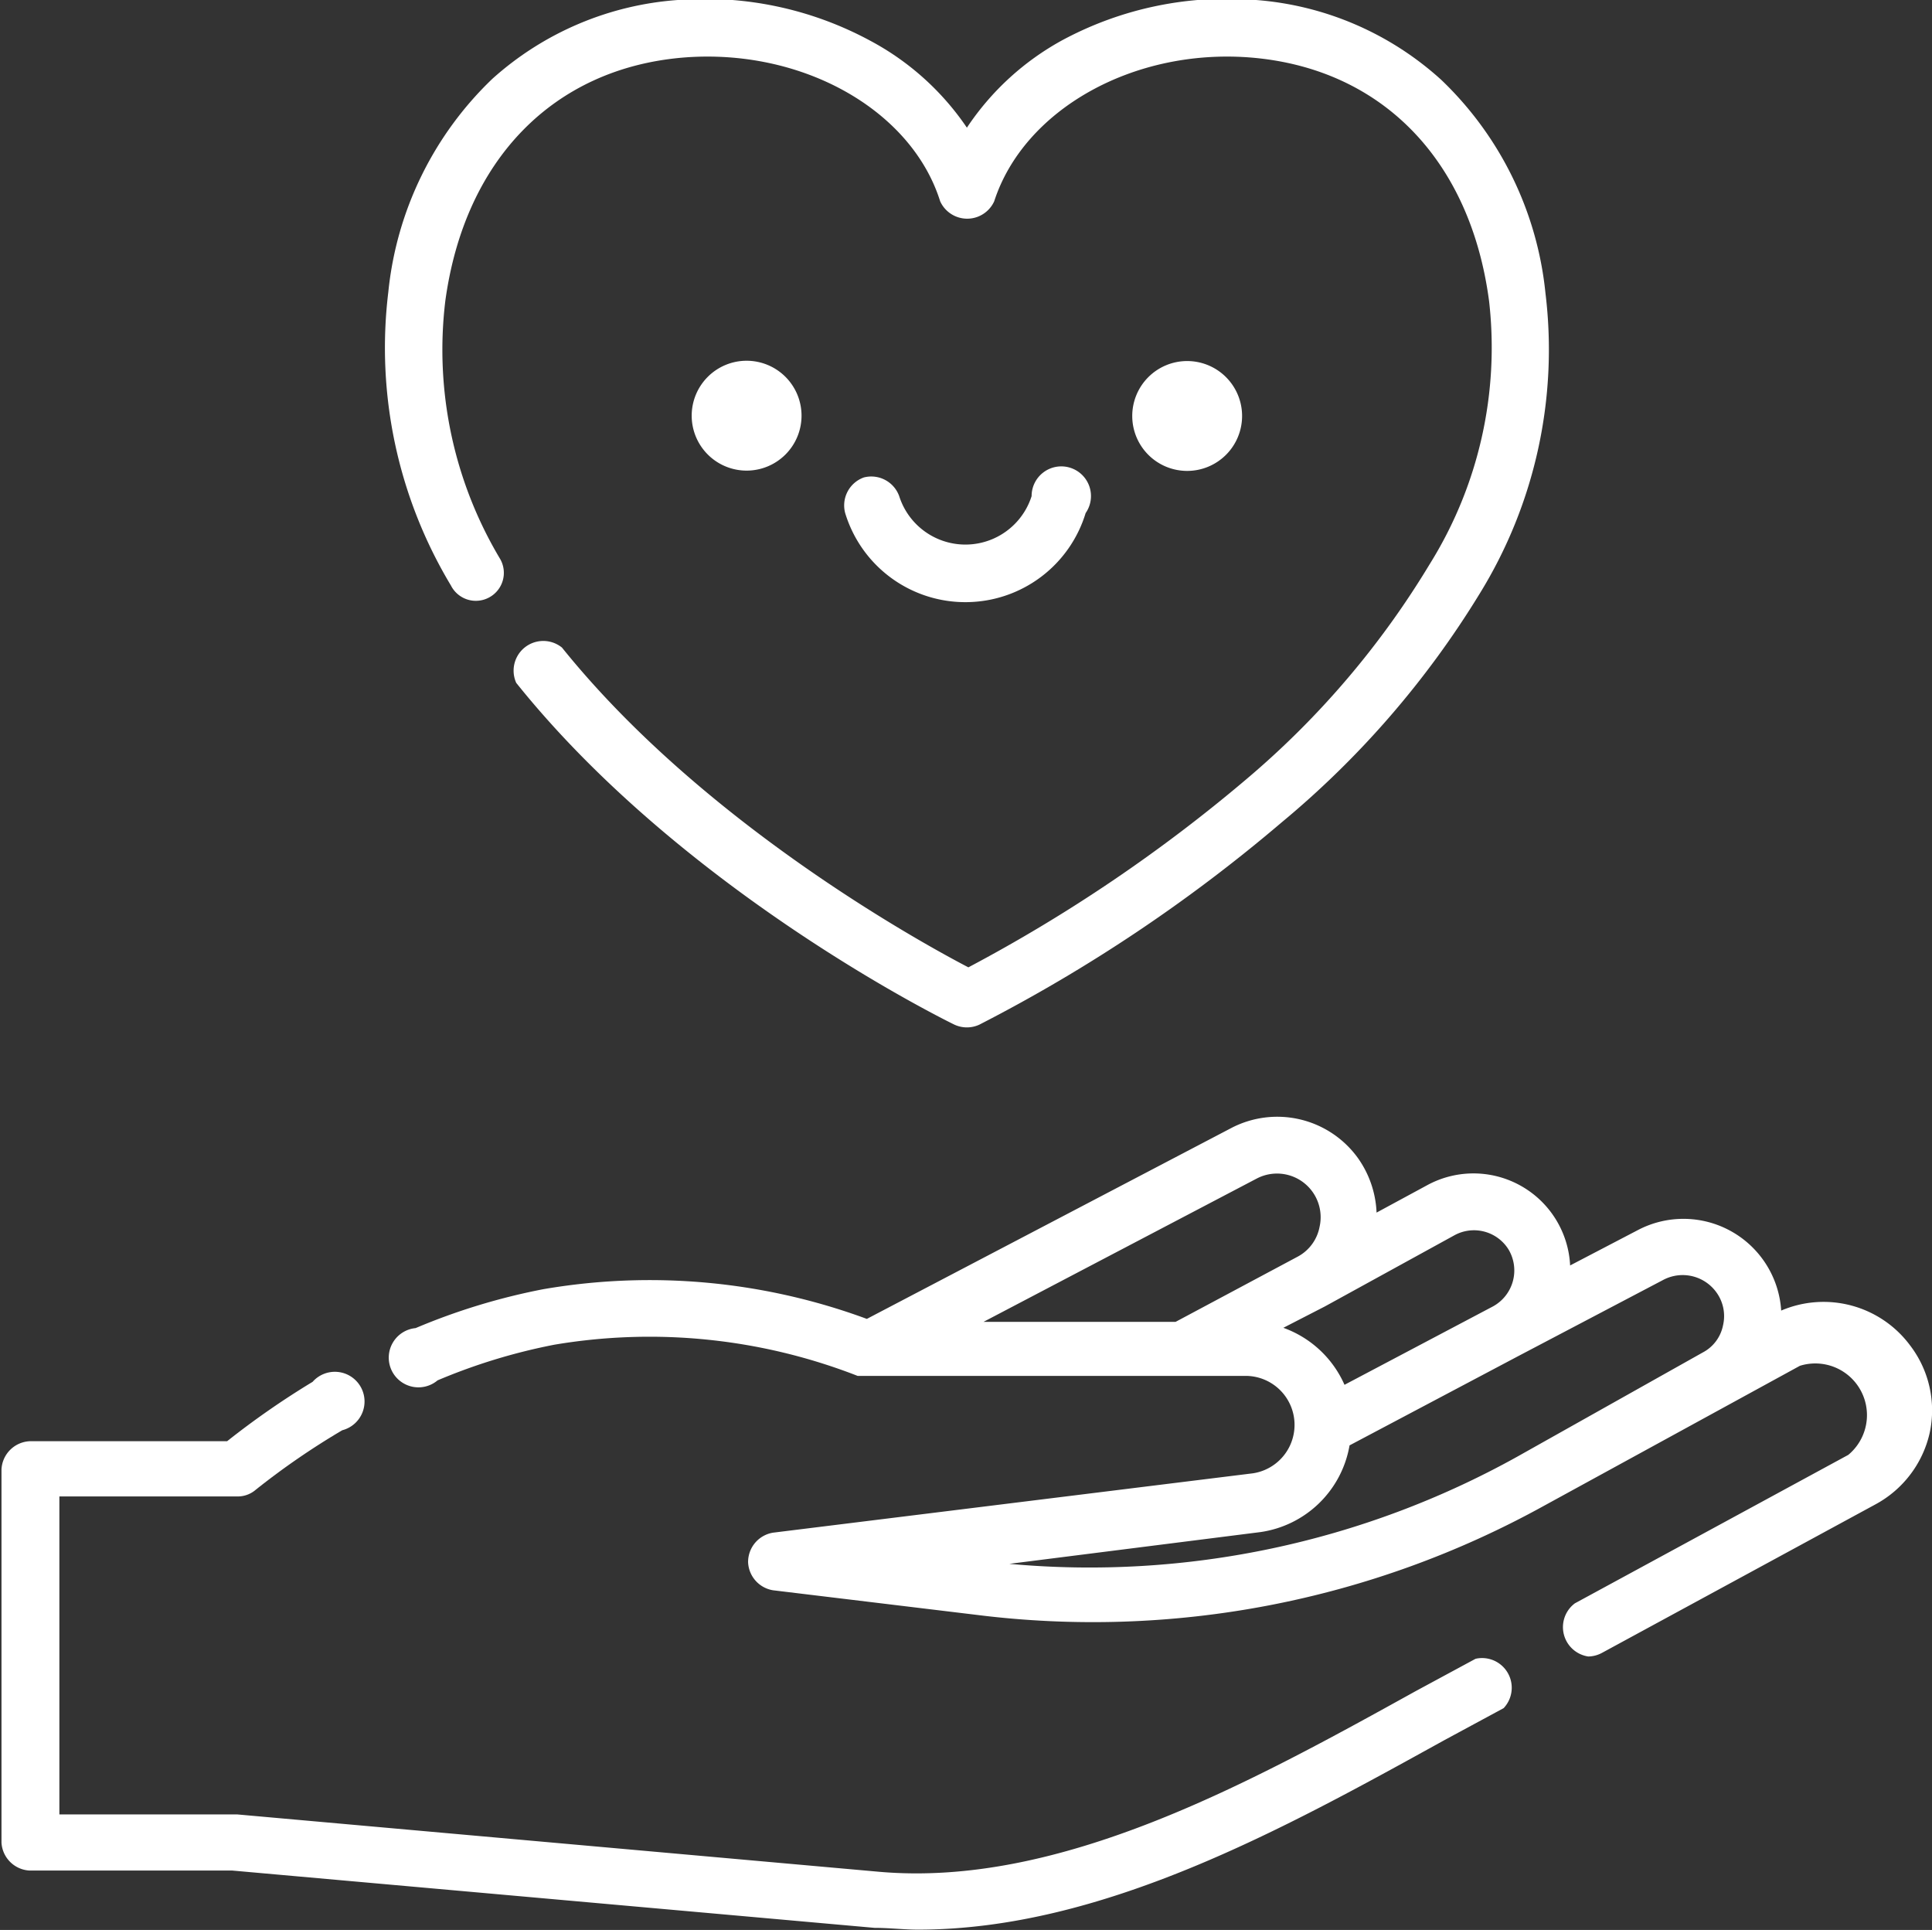 <svg xmlns="http://www.w3.org/2000/svg" viewBox="0 0 65.08 65"><rect x="0" y="0" width="65.08" height="65" fill="#333333" stroke="none"/><defs><style>.cls-1{fill:#fff;}</style></defs><title>f-love</title><g id="Layer_2" data-name="Layer 2"><g id="Layer_2-2" data-name="Layer 2"><path class="cls-1" d="M49.7,55.87l-2,1.08c-5.62,3.11-12,6.63-18.1,6.09L8,61.11h-6V50.4h6a.93.93,0,0,0,.62-.23,25.26,25.26,0,0,1,2.91-2,1,1,0,1,0-1-1.63,27.9,27.9,0,0,0-2.88,2H1a1,1,0,0,0-.95.95V62.06A1,1,0,0,0,1,63H7.83l21.63,1.93c.49,0,1,.06,1.46.06,6.2,0,12.3-3.38,17.73-6.38l2-1.08a1,1,0,0,0-.91-1.67Z"/><path class="cls-1" d="M64.34,45.31A3.63,3.63,0,0,0,60,44.14a3.3,3.3,0,0,0-4.83-2.71l-2.28,1.19a3.26,3.26,0,0,0-4.82-2.7l-1.7.92A3.41,3.41,0,0,0,45.74,39a3.35,3.35,0,0,0-4.28-1L29.2,44.42a21.13,21.13,0,0,0-10.9-1A21.52,21.52,0,0,0,14,44.73a1,1,0,1,0,.74,1.76,19.74,19.74,0,0,1,3.93-1.2,19.29,19.29,0,0,1,10.22,1.05h0l.08,0H42a1.65,1.65,0,0,1,.21,3.28l-16.17,2a1,1,0,0,0-.84,1,1,1,0,0,0,.84.94l6.87.83A31.43,31.43,0,0,0,52,50.72L60.63,46A1.74,1.74,0,0,1,62.26,49l-9.21,5a1,1,0,0,0,.45,1.79,1,1,0,0,0,.46-.12l9.21-5A3.65,3.65,0,0,0,65,48.27,3.6,3.6,0,0,0,64.34,45.31ZM49,41.6a1.37,1.37,0,0,1,1.82.49A1.38,1.38,0,0,1,50.29,44h0l-5,2.64a3.57,3.57,0,0,0-2.06-1.92L44.63,44h0Zm-6.66-1.91a1.47,1.47,0,0,1,2.11,1.63,1.44,1.44,0,0,1-.73,1L39.6,44.52H33.13Zm8.77,9.37A29.65,29.65,0,0,1,34,52.67l8.46-1.07a3.56,3.56,0,0,0,3-2.92l5.67-3h0l4.91-2.58a1.4,1.4,0,0,1,1.78.43,1.36,1.36,0,0,1,.22,1.11,1.32,1.32,0,0,1-.68.91Z"/><path class="cls-1" d="M16.48,20.12a.94.94,0,0,0,.37-1.29A13.73,13.73,0,0,1,15,10.14c.65-4.77,3.65-7.83,8-8.2,4-.33,7.7,1.75,8.67,4.84a1,1,0,0,0,1.82,0c1-3.09,4.7-5.17,8.67-4.84,4.37.37,7.37,3.43,8,8.2a13.78,13.78,0,0,1-2,8.86A29.2,29.2,0,0,1,42,26.23a52.39,52.39,0,0,1-9.38,6.35c-1.8-.94-9-4.94-13.69-10.77A1,1,0,0,0,17.39,23C23,30,31.78,34.33,32.15,34.51a1,1,0,0,0,.84,0A53,53,0,0,0,43.17,27.7,31,31,0,0,0,49.84,20,15.66,15.66,0,0,0,52.06,9.88a11.54,11.54,0,0,0-3.51-7.19A10.46,10.46,0,0,0,42.31,0a11.7,11.7,0,0,0-6.5,1.34A9.1,9.1,0,0,0,32.57,4.3a9.1,9.1,0,0,0-3.24-2.92A11.7,11.7,0,0,0,22.83,0a10.46,10.46,0,0,0-6.24,2.65,11.54,11.54,0,0,0-3.51,7.19,15.53,15.53,0,0,0,2.11,9.88A.94.94,0,0,0,16.48,20.12Z"/><path class="cls-1" d="M27,14a1.85,1.85,0,1,0-1.85,1.85A1.85,1.85,0,0,0,27,14Z"/><path class="cls-1" d="M41.84,14A1.85,1.85,0,1,0,40,15.86,1.85,1.85,0,0,0,41.84,14Z"/><path class="cls-1" d="M32.57,20.28a4.23,4.23,0,0,0,4-3,1,1,0,1,0-1.82-.57,2.34,2.34,0,0,1-4.46,0,1,1,0,0,0-1.19-.63,1,1,0,0,0-.63,1.2A4.23,4.23,0,0,0,32.57,20.28Z"/></g></g></svg>